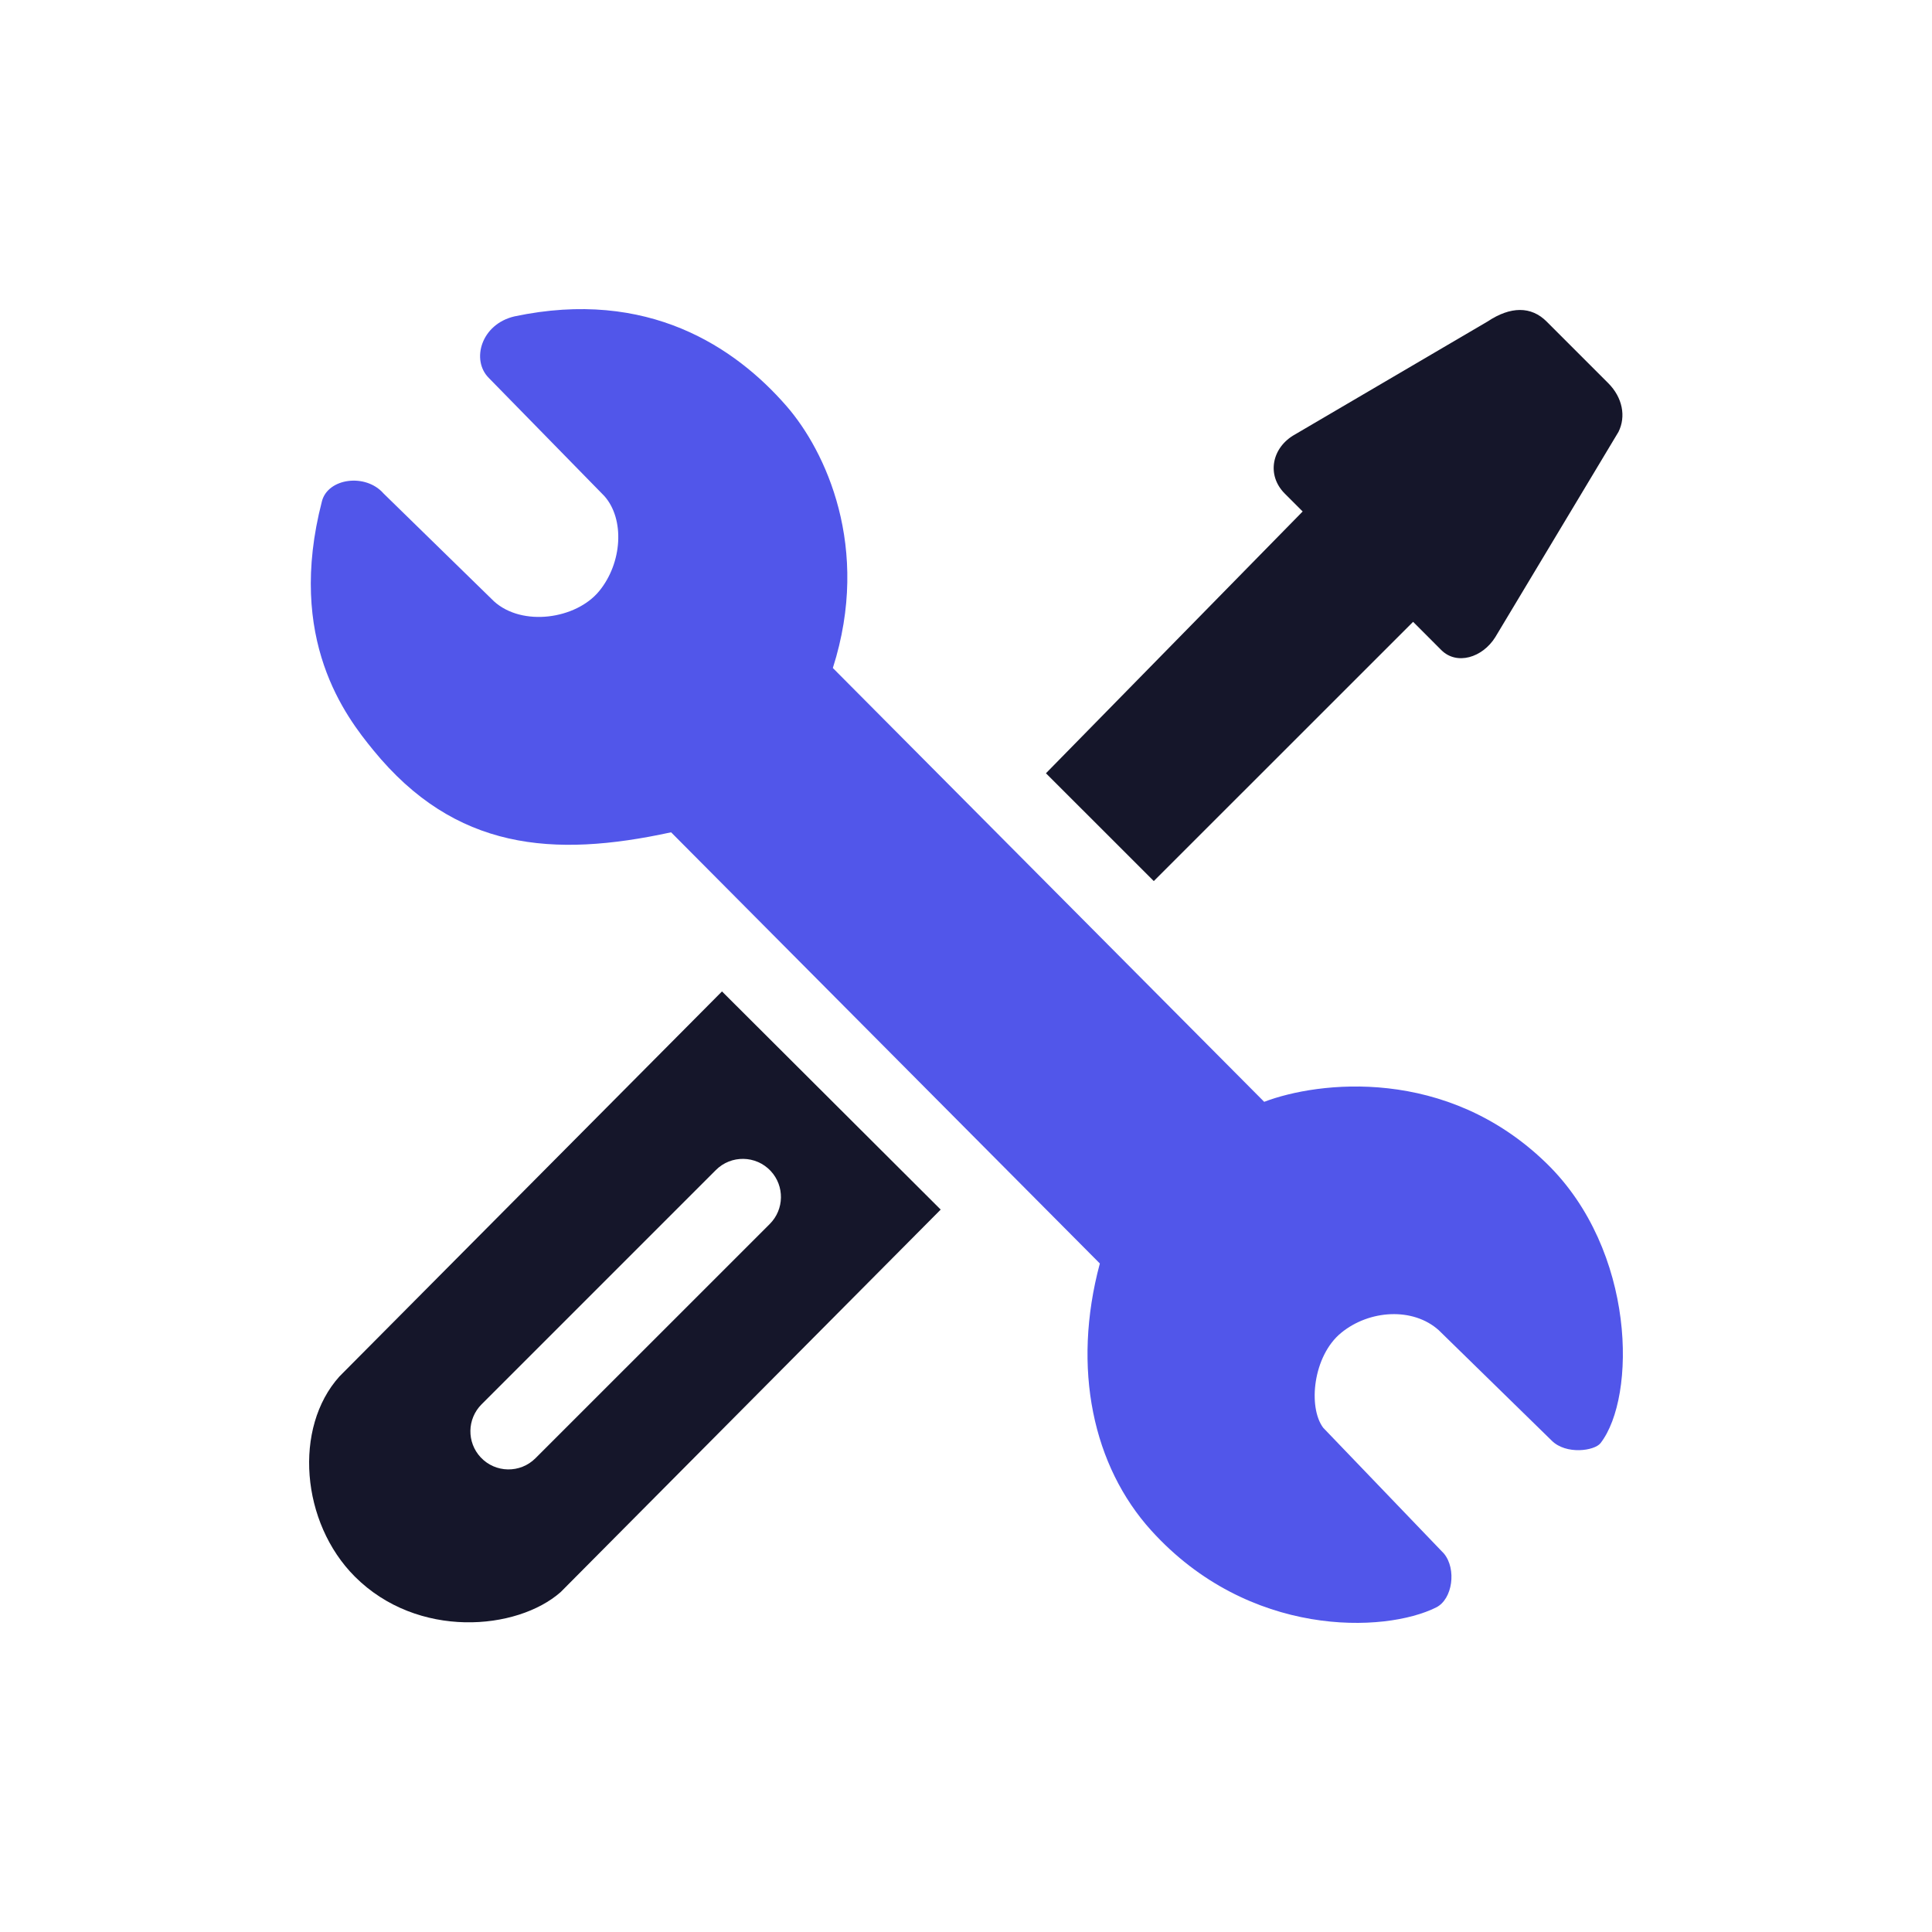 <svg width="50" height="50" viewBox="0 0 50 50" fill="none" xmlns="http://www.w3.org/2000/svg">
<rect width="50" height="50" fill="white"/>
<path d="M32.717 28.515L21.554 17.288C22.551 14.166 21.355 11.659 20.358 10.513C19.029 8.985 16.77 7.458 13.315 8.188C12.452 8.388 12.186 9.318 12.651 9.782L15.641 12.838C16.172 13.436 16.106 14.565 15.508 15.296C14.91 16.026 13.515 16.226 12.784 15.562L9.927 12.772C9.462 12.24 8.487 12.373 8.332 12.971C7.402 16.558 8.956 18.551 9.661 19.414C11.776 22.005 14.312 22.204 17.368 21.54L28.464 32.699C27.733 35.423 28.29 37.947 29.793 39.608C32.318 42.398 35.84 42.265 37.168 41.6C37.594 41.388 37.7 40.604 37.368 40.205L34.245 36.951C33.846 36.419 33.979 35.091 34.71 34.493C35.441 33.895 36.57 33.828 37.235 34.426L40.158 37.283C40.53 37.655 41.266 37.548 41.421 37.349C42.351 36.153 42.344 32.367 40.026 30.109C37.434 27.584 34.112 27.983 32.717 28.515Z" fill="#5156EA"/>
<path d="M29.86 22.802L27.069 20.012L33.713 13.237L33.248 12.772C32.77 12.293 32.916 11.576 33.514 11.244L38.497 8.321C39.095 7.923 39.627 7.922 40.026 8.321L41.62 9.915C41.992 10.287 42.085 10.779 41.886 11.177L38.697 16.491C38.364 17.023 37.7 17.222 37.301 16.824L36.571 16.093L29.86 22.802Z" fill="#15162A"/>
<path fill-rule="evenodd" clip-rule="evenodd" d="M18.685 25.658L24.345 31.304L14.511 41.202C13.382 42.198 10.807 42.426 9.184 40.803C7.789 39.408 7.589 36.95 8.785 35.622L18.685 25.658ZM19.945 30.304C19.564 29.897 18.921 29.886 18.527 30.28L12.463 36.344C12.087 36.721 12.076 37.327 12.44 37.716C12.821 38.123 13.463 38.134 13.858 37.739L19.922 31.676C20.298 31.299 20.308 30.693 19.945 30.304Z" fill="#15162A"/>
</svg>
